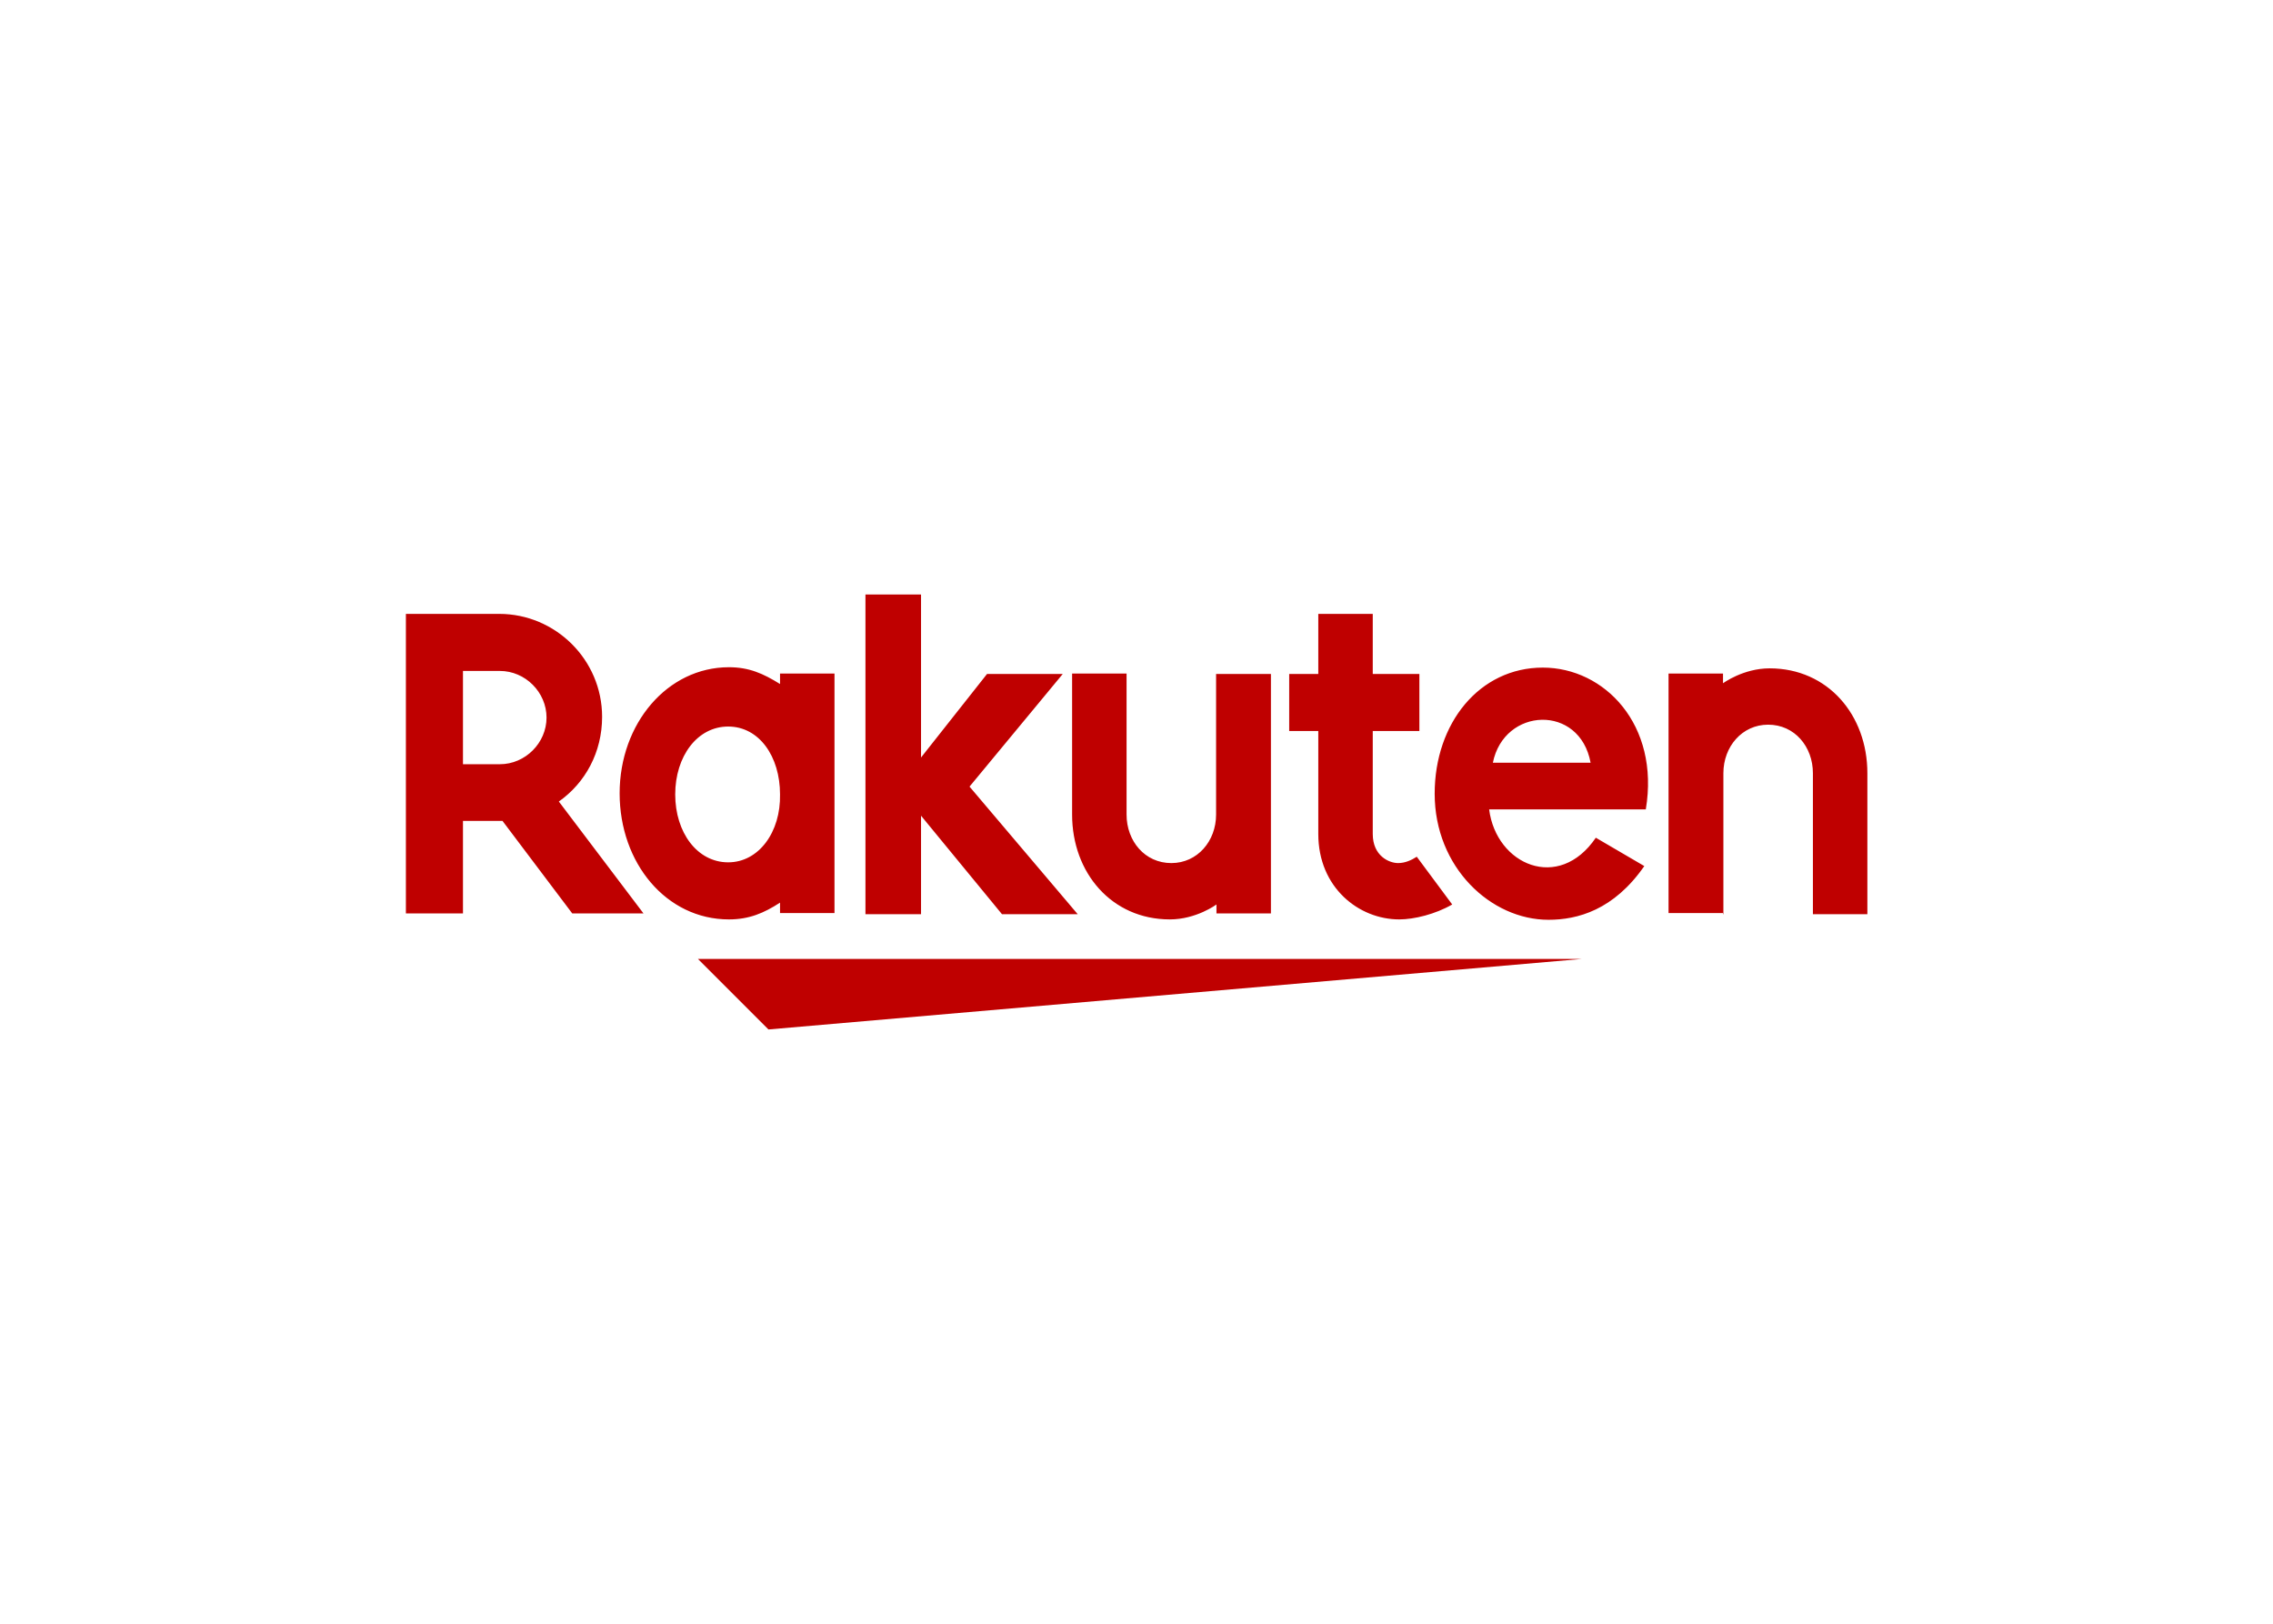 <svg clip-rule="evenodd" fill-rule="evenodd" stroke-linejoin="round" stroke-miterlimit="1.414" viewBox="0 0 560 400" xmlns="http://www.w3.org/2000/svg"><path d="m319.3 189.4h-236.9l18.9 18.9zm38-12v-37.8c0-7.1 5-13 12-13 7.1 0 12 5.9 12 13v37.8h14.6v-37.8c0-15.6-10.6-28.1-26.2-28.1-7.1 0-12.5 4-12.5 4v-2.6h-14.6v64.2h14.6v.3zm-48.4-66.1c-17 0-29 14.9-29 33.8 0 19.8 15.1 33.8 30.5 33.8 7.8 0 17.5-2.6 25.7-14.4l-13-7.6c-9.9 14.6-26.7 7.3-28.6-7.6h42c3.8-22.7-11.1-38-27.6-38zm12.8 25.5h-26.2c3-14.9 23.3-15.8 26.2 0zm-46.6 25.2c-1.4.9-3.1 1.7-5 1.7-2.4 0-6.8-1.9-6.8-7.8v-27.6h12.5v-15.3h-12.5v-16.1h-14.6v16.1h-7.8v15.3h7.8v27.6c0 14.4 10.9 22.9 21.7 22.9 4 0 9.7-1.4 14.2-4zm-53.8-49.1v37.8c0 7.1-5 13-12 13-7.1 0-12-5.9-12-13v-37.8h-14.6v37.8c0 15.6 10.6 28.1 26.2 28.1 7.1 0 12.5-4 12.5-4v2.4h14.6v-64.2h-14.7zm-66.1 30.3 25-30.2h-20.3l-17.7 22.4v-43.7h-14.9v85.7h14.9v-26.4l21.7 26.4h20.3zm-50.8-30.3v2.8c-4.5-2.8-8.3-4.5-13.7-4.5-16.5 0-29.3 15.1-29.3 33.8s12.5 33.8 29.3 33.8c5.4 0 9.4-1.7 13.7-4.5v2.8h14.6v-64.2zm-13.9 50.6c-8.3 0-14.2-8-14.2-18.2s5.9-18.2 14.2-18.2 13.9 8 13.9 18.2c.2 10.1-5.7 18.2-13.9 18.2zm-71.1 13.9v-25h10.6l18.7 24.8h19.1l-22.7-30c7.1-5 11.6-13.2 11.6-22.7 0-15.3-12.5-27.6-27.6-27.6h-25v80.3h15.3zm0-65.2h9.9c6.8 0 12.5 5.7 12.5 12.5s-5.7 12.5-12.5 12.5h-9.9z" fill="#bf0000" fill-rule="nonzero" transform="matrix(.919 0 0 .919 96.233 62.175)"/></svg>